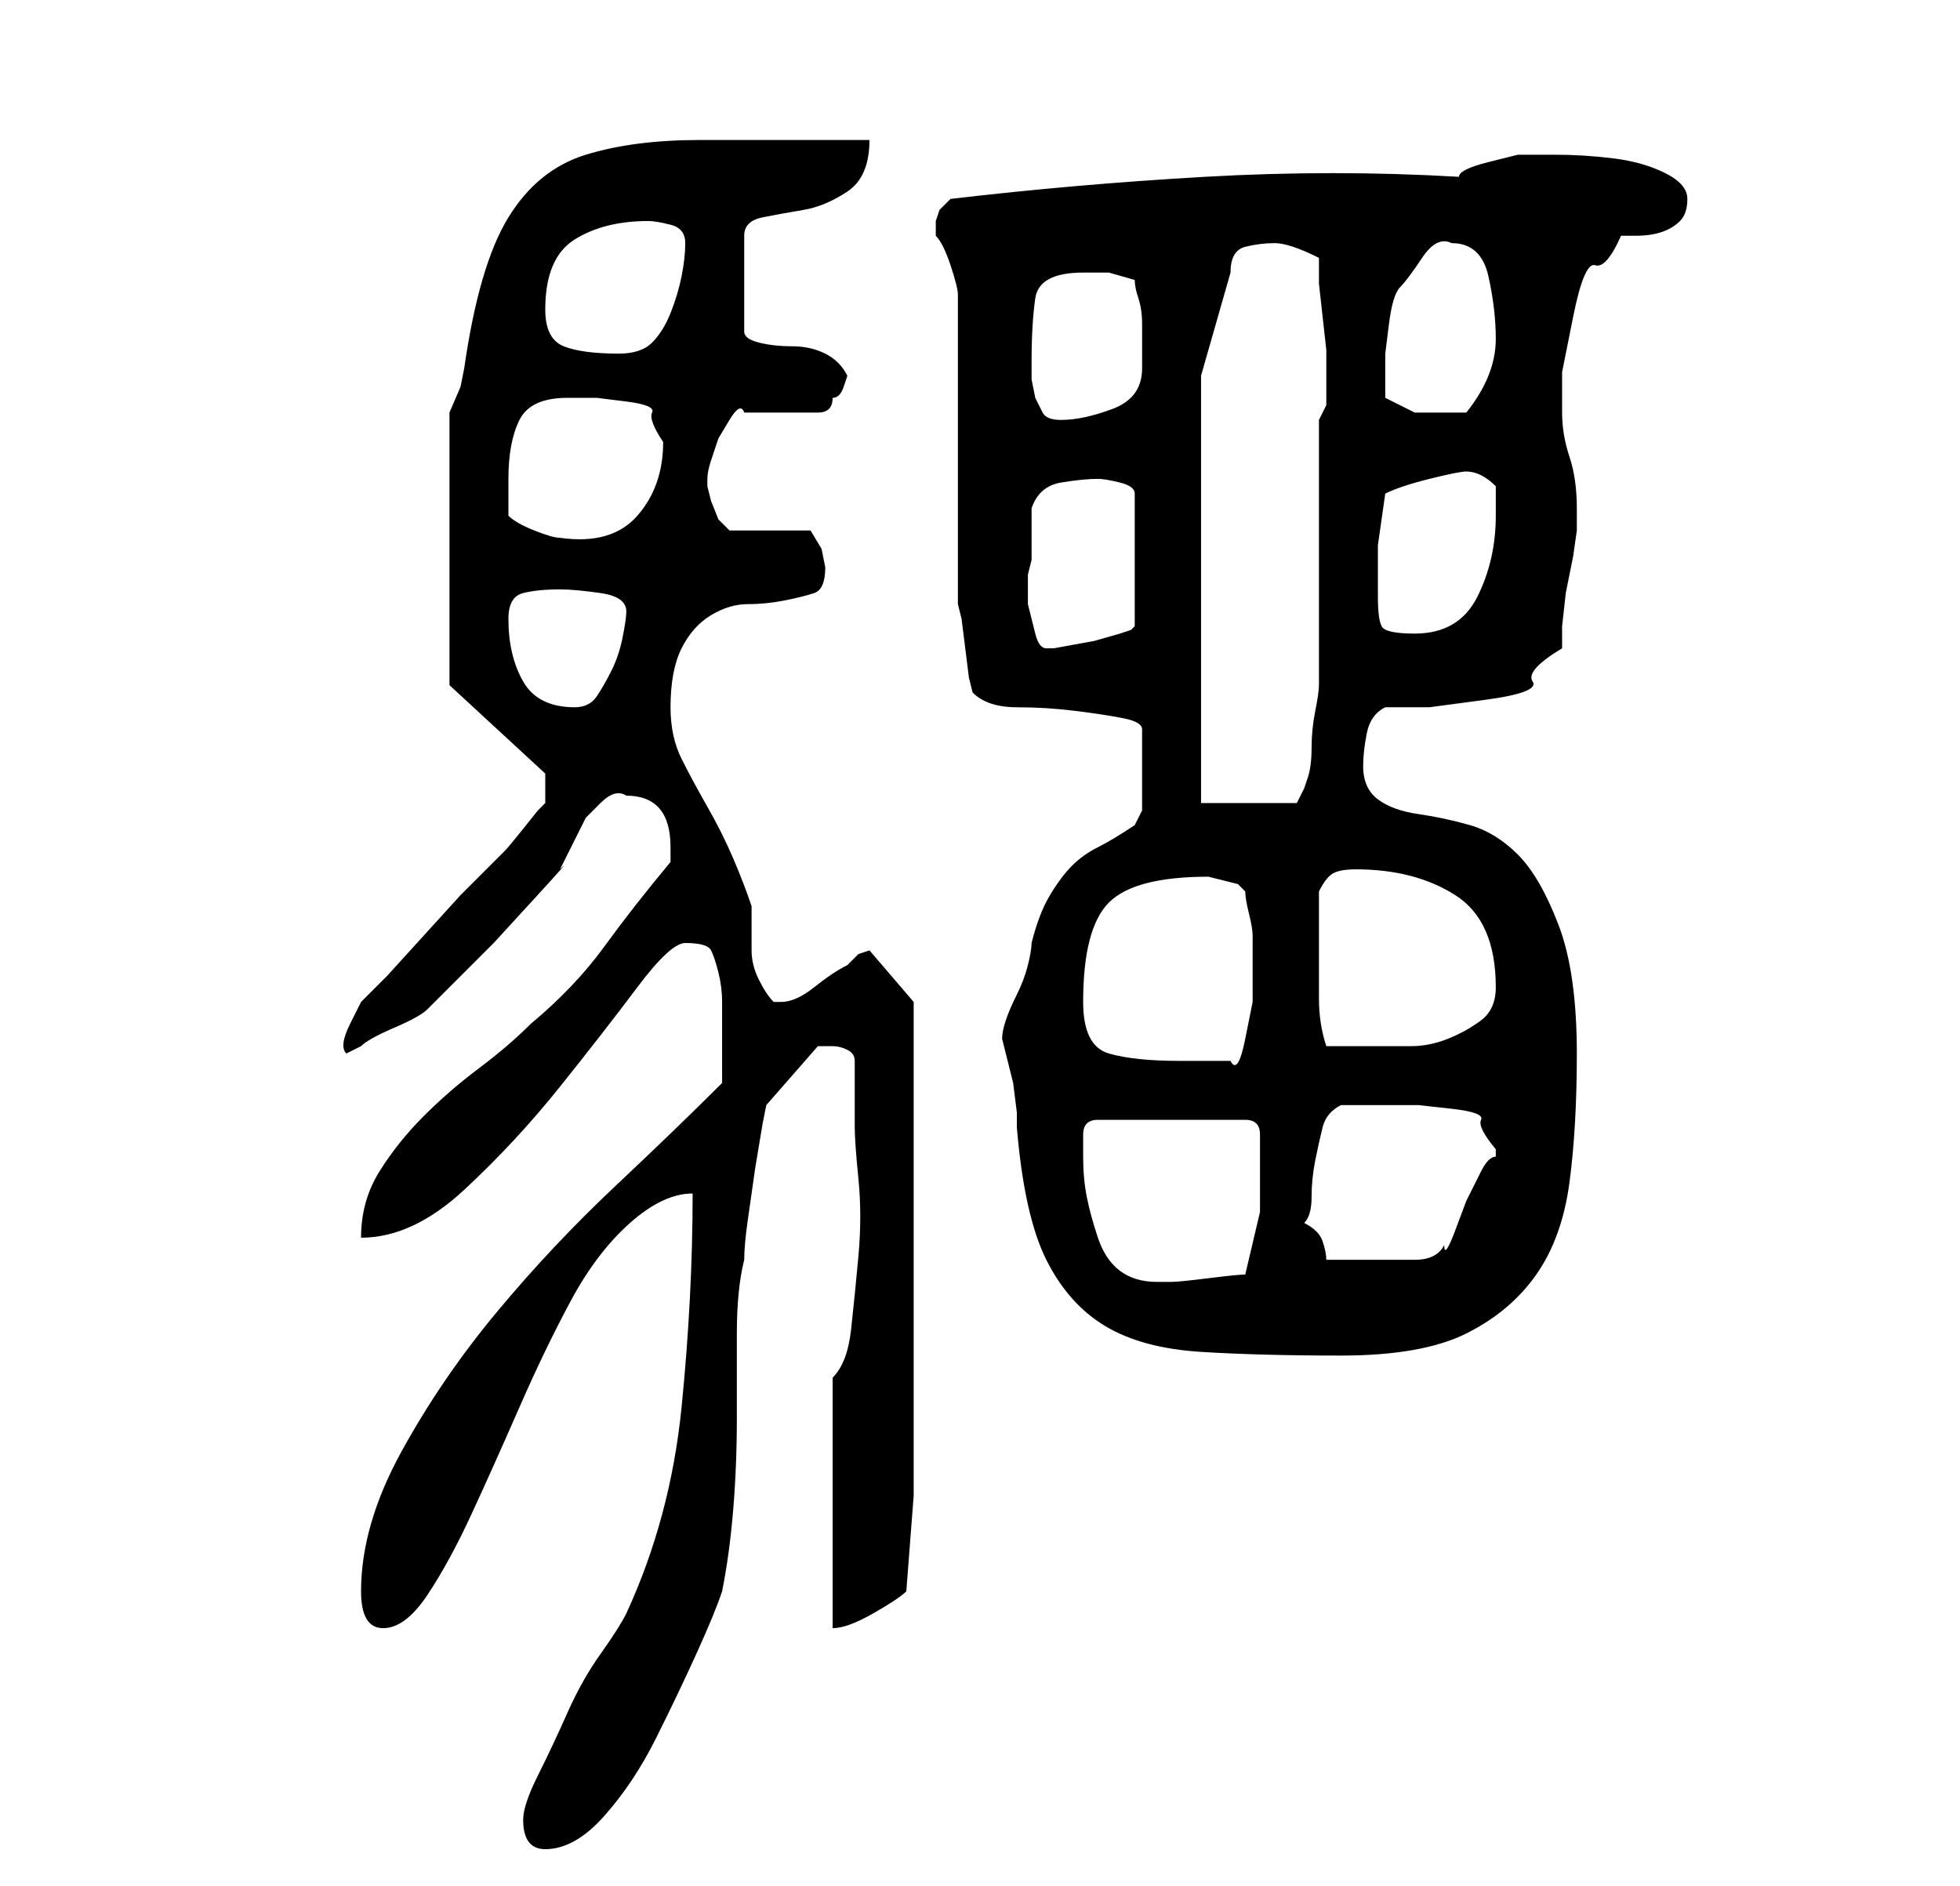 <?xml version="1.0" standalone="no"?>
<!DOCTYPE svg PUBLIC "-//W3C//DTD SVG 1.1//EN" "http://www.w3.org/Graphics/SVG/1.1/DTD/svg11.dtd" >
<svg xmlns="http://www.w3.org/2000/svg" xmlns:xlink="http://www.w3.org/1999/xlink" version="1.1" viewBox="-10 0 266 256">
   <path fill="currentColor"
d="M61 247q0 4 3 4q4 0 8 -4.5t7 -10.5t5.5 -11.5t3.5 -8.5q1 -5 1.5 -11t0.5 -12.5v-11.5q0 -6 1 -10q0 -2 0.5 -5.5l1 -7t1 -6l0.5 -2.5l7 -8h1h1q1 0 2 0.5t1 1.5v9q0 2 0.5 7t0 10.5t-1 10t-2.5 6.5v34q2 0 5.5 -2t4.5 -3l1 -13v-67l-6 -7l-1.5 0.5t-1.5 1.5
q-2 1 -4.5 3t-4.5 2v0h-1q-1 -1 -2 -3t-1 -4v-4v-2q-1 -3 -2.5 -6.5t-3.5 -7t-3.5 -6.5t-1.5 -7q0 -5 1.5 -8t4 -4.5t5 -1.5t5 -0.5t4 -1t1.5 -3.5l-0.5 -2.5t-1.5 -2.5h-11l-0.5 -0.5l-1 -1t-1 -2.5l-0.5 -2v-1q0 -1 0.5 -2.5l1 -3t1.5 -2.5t2 -1h10q1 0 1.5 -0.5t0.5 -1.5
q1 0 1.5 -1.5l0.5 -1.5q-1 -2 -3 -3t-4.5 -1t-4.5 -0.5t-2 -1.5v-13q0 -2 2.5 -2.5t5.5 -1t6 -2.5t3 -7h-23q-9 0 -15.5 2t-10.5 8.5t-6 20.5l-0.5 2.5t-1.5 3.5v37l13 12v4l-1 1t-2 2.5t-2.5 3l-2.5 2.5l-3.5 3.5t-5 5.5t-5 5.5l-3.5 3.5t-1.5 3t-0.5 4l1 -0.5l1 -0.5
q1 -1 4.5 -2.5t4.5 -2.5l3.5 -3.5l5.5 -5.5t5.5 -6t3.5 -4l2 -4l1.5 -3t2 -2t3.5 -1q6 0 6 7v2q-5 6 -9 11.5t-10 10.5q-3 3 -7 6t-7.5 6.5t-6 7.5t-2.5 9q7 0 14 -6.5t13 -14t10.5 -13.5t6.5 -6q3 0 3.5 1t1 3t0.5 4v3v8q-6 6 -14.5 14t-16 17t-13 19t-5.5 19q0 5 3 5
t6 -4.5t6 -11t6.5 -14.5t7 -14.5t8 -10.5t8.5 -4q0 14 -1.5 29t-7.5 28q-1 2 -3.5 5.5t-4.5 8t-4 8.5t-2 6zM126 141l0.5 2l1 4t0.5 4v2q1 12 4 18t8 9t13 3.5t19 0.5t17 -3t9.5 -8t4.5 -12.5t1 -17.5q0 -11 -2.5 -17.5t-5.5 -9.5t-6.5 -4t-7 -1.5t-5.5 -2t-2 -4.5
q0 -2 0.5 -4.5t2.5 -3.5h6t7.5 -1t6.5 -2.5t4 -4.5v-3t0.5 -4.5l1 -5t0.5 -3.5v-3q0 -4 -1 -7t-1 -6v-5.5t1.5 -7.5t3 -7t3.5 -4h2q2 0 3.5 -0.5t2.5 -1.5t1 -3t-3 -3.5t-7 -2t-8 -0.5h-5t-4 1t-4 2q-17 -1 -34.5 0t-34.5 3l-1.5 1.5t-0.5 1.5v2q1 1 2 4t1 4v42l0.5 2t0.5 4
t0.5 4l0.5 2q2 2 6 2t8 0.5t6.5 1t2.5 1.5v11l-1 2q-3 2 -5 3t-3.5 2.5t-3 4t-2.5 6.5q0 1 -0.5 3t-1.5 4t-1.5 3.5t-0.5 2.5zM137 157v-3q0 -2 2 -2h20q2 0 2 2v2v8.5t-2 8.5q-1 0 -5 0.5t-5 0.5h-1.5h-0.5q-3 0 -5 -1.5t-3 -4.5t-1.5 -5.5t-0.5 -5.5zM167 166q1 -1 1 -3.5
t0.5 -5t1 -4.5t2.5 -3h6h4.5t4.5 0.5t4 1.5t2 4v1q-1 0 -2 2l-2 4t-1.5 4t-1.5 2q-1 2 -4 2h-5h-7q0 -1 -0.5 -2.5t-2.5 -2.5zM137 136q0 -10 3.5 -13.5t13.5 -3.5l2 0.5l2 0.5l1 1q0 1 0.5 3t0.5 3v3.5v5.5t-1 5t-2 3h-4h-3q-6 0 -9.5 -1t-3.5 -7zM169 129v-8q1 -2 2 -2.5
t3 -0.5q8 0 13.5 3.5t5.5 12.5q0 3 -2 4.5t-4.5 2.5t-5 1h-4.5h-3h-4q-1 -3 -1 -6.5v-6.5zM153 51l4 -14q0 -3 2 -3.5t4 -0.5q1 0 2.5 0.5t3.5 1.5v3.5t0.5 4.5t0.5 4.5v3.5v2v2t-1 2v7v11v10v8q0 1 -0.5 3.5t-0.5 5t-0.5 4l-0.5 1.5l-1 2h-13v-58zM59 84q0 -3 2 -3.5
t5 -0.5q2 0 5.5 0.5t3.5 2.5q0 1 -0.5 3.5t-1.5 4.5t-2 3.5t-3 1.5q-5 0 -7 -3.5t-2 -8.5zM130 76v-4v-3q1 -3 4 -3.5t5 -0.5q1 0 3 0.5t2 1.5v18l-0.5 0.5t-1.5 0.5l-3.5 1t-5.5 1h-1q-1 0 -1.5 -2l-1 -4t0 -4zM177 81v-7t1 -7q2 -1 6 -2t5 -1t2 0.5t2 1.5v4q0 6 -2.5 11
t-8.5 5q-4 0 -4.5 -1t-0.5 -4zM59 70v-5q0 -5 1.5 -8t6.5 -3h4t4 0.5t3.5 1.5t1.5 4q0 6 -3.5 10t-10.5 3q-1 0 -3.5 -1t-3.5 -2zM130 49q0 -5 0.5 -8.5t6.5 -3.5h3.5t3.5 1q0 1 0.5 2.5t0.5 3.5v3.5v2.5q0 4 -4 5.5t-7 1.5q-2 0 -2.5 -1l-1 -2t-0.5 -2.5v-2.5zM178 54v-2.5
v-3.5t0.5 -4t1.5 -5t3 -4t4 -2q4 0 5 4.5t1 8.5q0 5 -4 10h-1.5h-1.5h-4t-4 -2zM64 42q0 -7 4 -9.5t10 -2.5q1 0 3 0.5t2 2.5t-0.5 4.5t-1.5 5t-2.5 4t-4.5 1.5q-5 0 -7.5 -1t-2.5 -5z" />
</svg>

